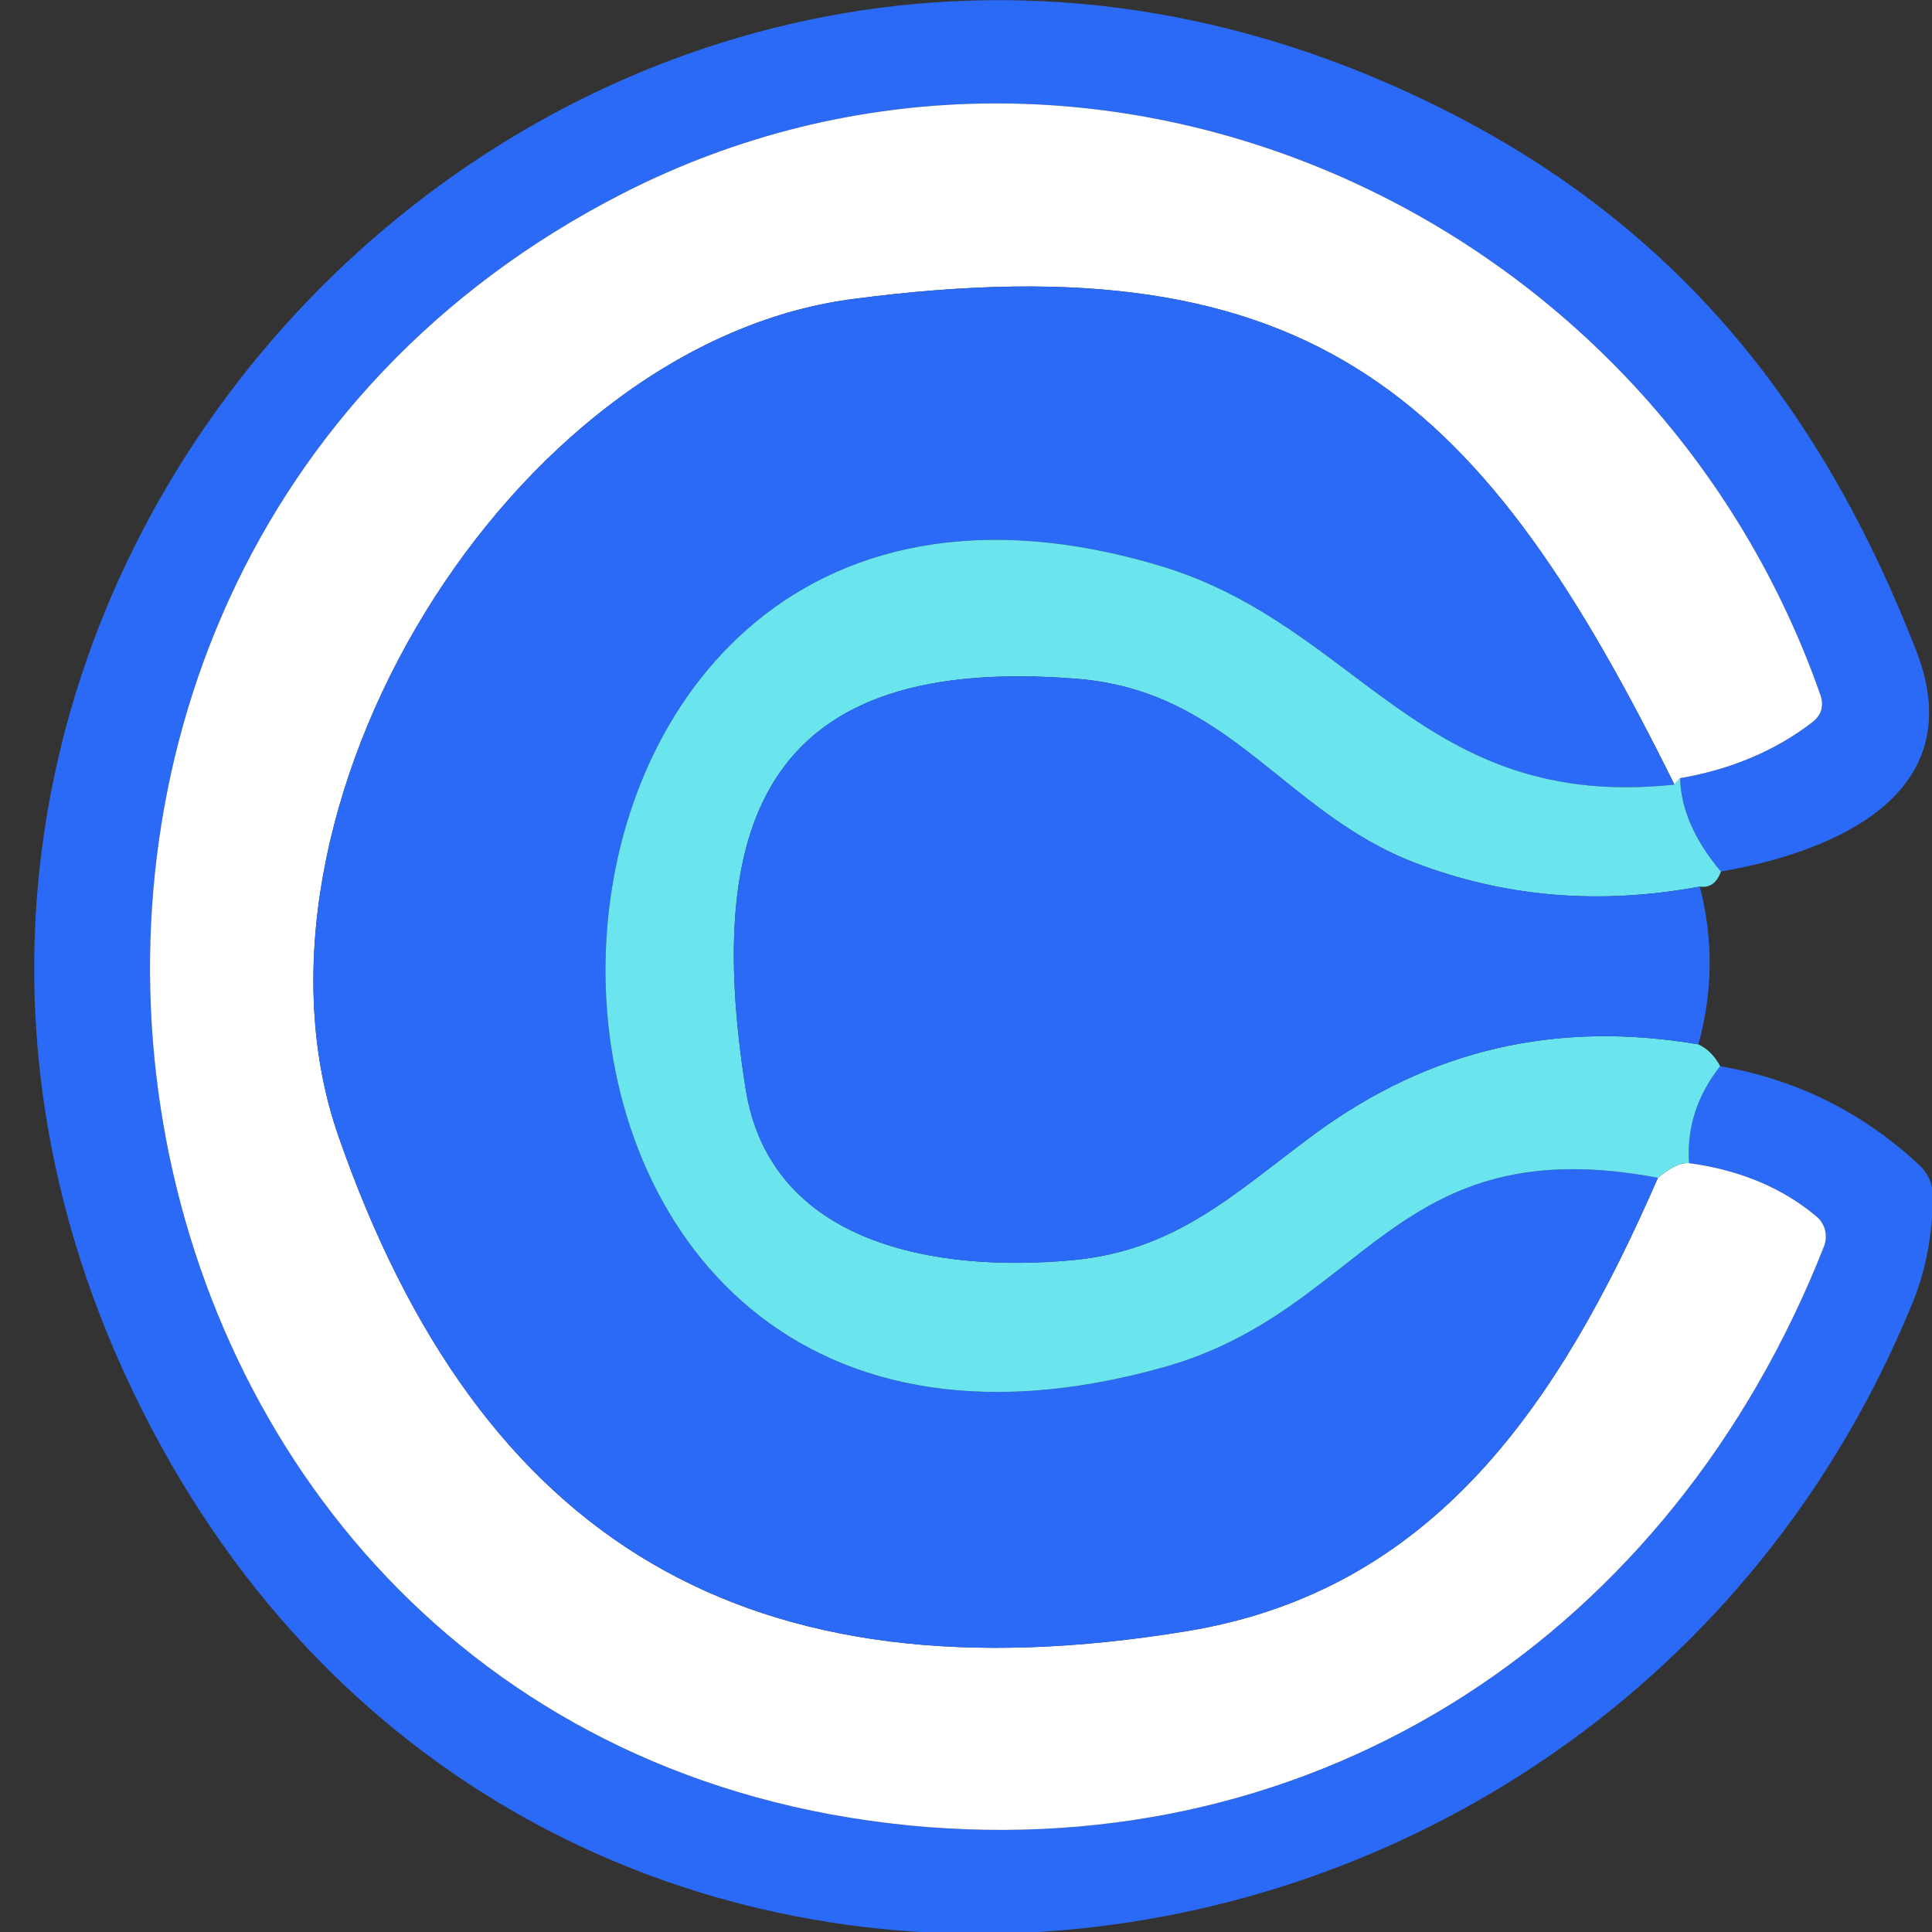 <?xml version="1.0" encoding="UTF-8"?>
<svg width="54px" height="54px" viewBox="0 0 54 54" version="1.1" xmlns="http://www.w3.org/2000/svg" xmlns:xlink="http://www.w3.org/1999/xlink">
    <rect x="0" y="0" width="54" height="54" fill="#333333" stroke="none"/>
    <!-- Generator: Sketch 54.1 (76490) - https://sketchapp.com -->
    <title>Screenshot 2023-10-09 at 3.16.01 PM</title>
    <desc>Created with Sketch.</desc>
    <g id="logos" stroke="none" stroke-width="1" fill="none" fill-rule="evenodd">
        <g id="Screenshot-2023-10-09-at-3.16.01-PM" fill-rule="nonzero">
            <path d="M48.1,24.36 C47.36,23.48 46.98,22.61 46.96,21.75 C48.387,21.503 49.617,20.983 50.65,20.19 C50.91,19.99 50.987,19.733 50.88,19.42 C46.05,5.68 30.27,-1.15 17.42,5.4 C-3.71,16.19 1.59,48.67 25.4,51.02 C36.91,52.15 46.73,45.64 50.98,34.84 C51.099,34.542 51.014,34.202 50.77,34 C49.817,33.2 48.63,32.703 47.21,32.51 C47.143,31.523 47.433,30.62 48.08,29.8 C50.22,30.173 52.077,31.097 53.65,32.57 C53.892,32.793 54.026,33.106 54.02,33.43 C54.02,34.503 53.83,35.503 53.45,36.43 C44.65,57.91 14.29,60.94 3.72,38.9 C-7.12,16.31 15.88,-7.59 38.72,2.3 C46.12,5.5 50.65,10.71 53.56,18.19 C55.13,22.22 51.23,23.82 48.1,24.36 Z" id="Path" fill="#2B6AF6"></path>
            <path d="M46.96,21.75 C46.907,21.81 46.853,21.87 46.8,21.93 C41.5,11.21 36.84,6.64 23.82,8.36 C14.25,9.62 6.31,22.71 9.46,31.76 C13.41,43.1 20.9,47.61 33.18,45.59 C40.1,44.45 43.6,39.2 46.34,32.92 C46.687,32.627 46.977,32.49 47.21,32.51 C48.63,32.703 49.817,33.2 50.77,34 C51.014,34.202 51.099,34.542 50.98,34.84 C46.73,45.64 36.91,52.15 25.4,51.02 C1.59,48.67 -3.71,16.19 17.42,5.4 C30.27,-1.15 46.05,5.68 50.88,19.42 C50.987,19.733 50.91,19.99 50.65,20.19 C49.617,20.983 48.387,21.503 46.96,21.75 Z" id="Path" fill="#FFFFFF"></path>
            <path d="M46.8,21.93 C39.71,22.68 38.02,17.5 32.44,15.82 C12.1,9.7 11.37,44.17 32.54,38.21 C38.21,36.61 38.92,31.52 46.34,32.92 C43.6,39.2 40.1,44.45 33.18,45.59 C20.9,47.61 13.41,43.1 9.46,31.76 C6.31,22.71 14.25,9.62 23.82,8.36 C36.84,6.64 41.5,11.21 46.8,21.93 Z" id="Path" fill="#2B6AF6"></path>
            <path d="M46.8,21.93 C46.853,21.87 46.907,21.81 46.96,21.75 C46.98,22.61 47.36,23.48 48.1,24.36 C47.987,24.68 47.79,24.82 47.51,24.78 C44.723,25.3 42.073,25.08 39.56,24.12 C35.87,22.71 34.38,19.3 30.07,18.97 C21.55,18.3 19.63,22.77 20.84,30.43 C21.53,34.79 26.17,35.58 30,35.22 C32.91,34.94 34.53,33.33 36.75,31.69 C39.98,29.32 43.52,28.52 47.47,29.19 C47.723,29.31 47.927,29.513 48.08,29.8 C47.433,30.62 47.143,31.523 47.21,32.51 C46.977,32.49 46.687,32.627 46.34,32.92 C38.92,31.52 38.21,36.61 32.54,38.21 C11.37,44.17 12.1,9.7 32.44,15.82 C38.02,17.5 39.71,22.68 46.8,21.93 Z" id="Path" fill="#6AE5EE"></path>
            <path d="M47.51,24.78 C47.89,26.253 47.877,27.723 47.47,29.19 C43.52,28.52 39.98,29.32 36.75,31.69 C34.53,33.33 32.91,34.94 30,35.22 C26.17,35.58 21.53,34.79 20.84,30.43 C19.63,22.77 21.55,18.3 30.07,18.97 C34.38,19.3 35.87,22.71 39.56,24.12 C42.073,25.08 44.723,25.3 47.51,24.78 Z" id="Path" fill="#2B6AF6"></path>
        </g>
    </g>
</svg>